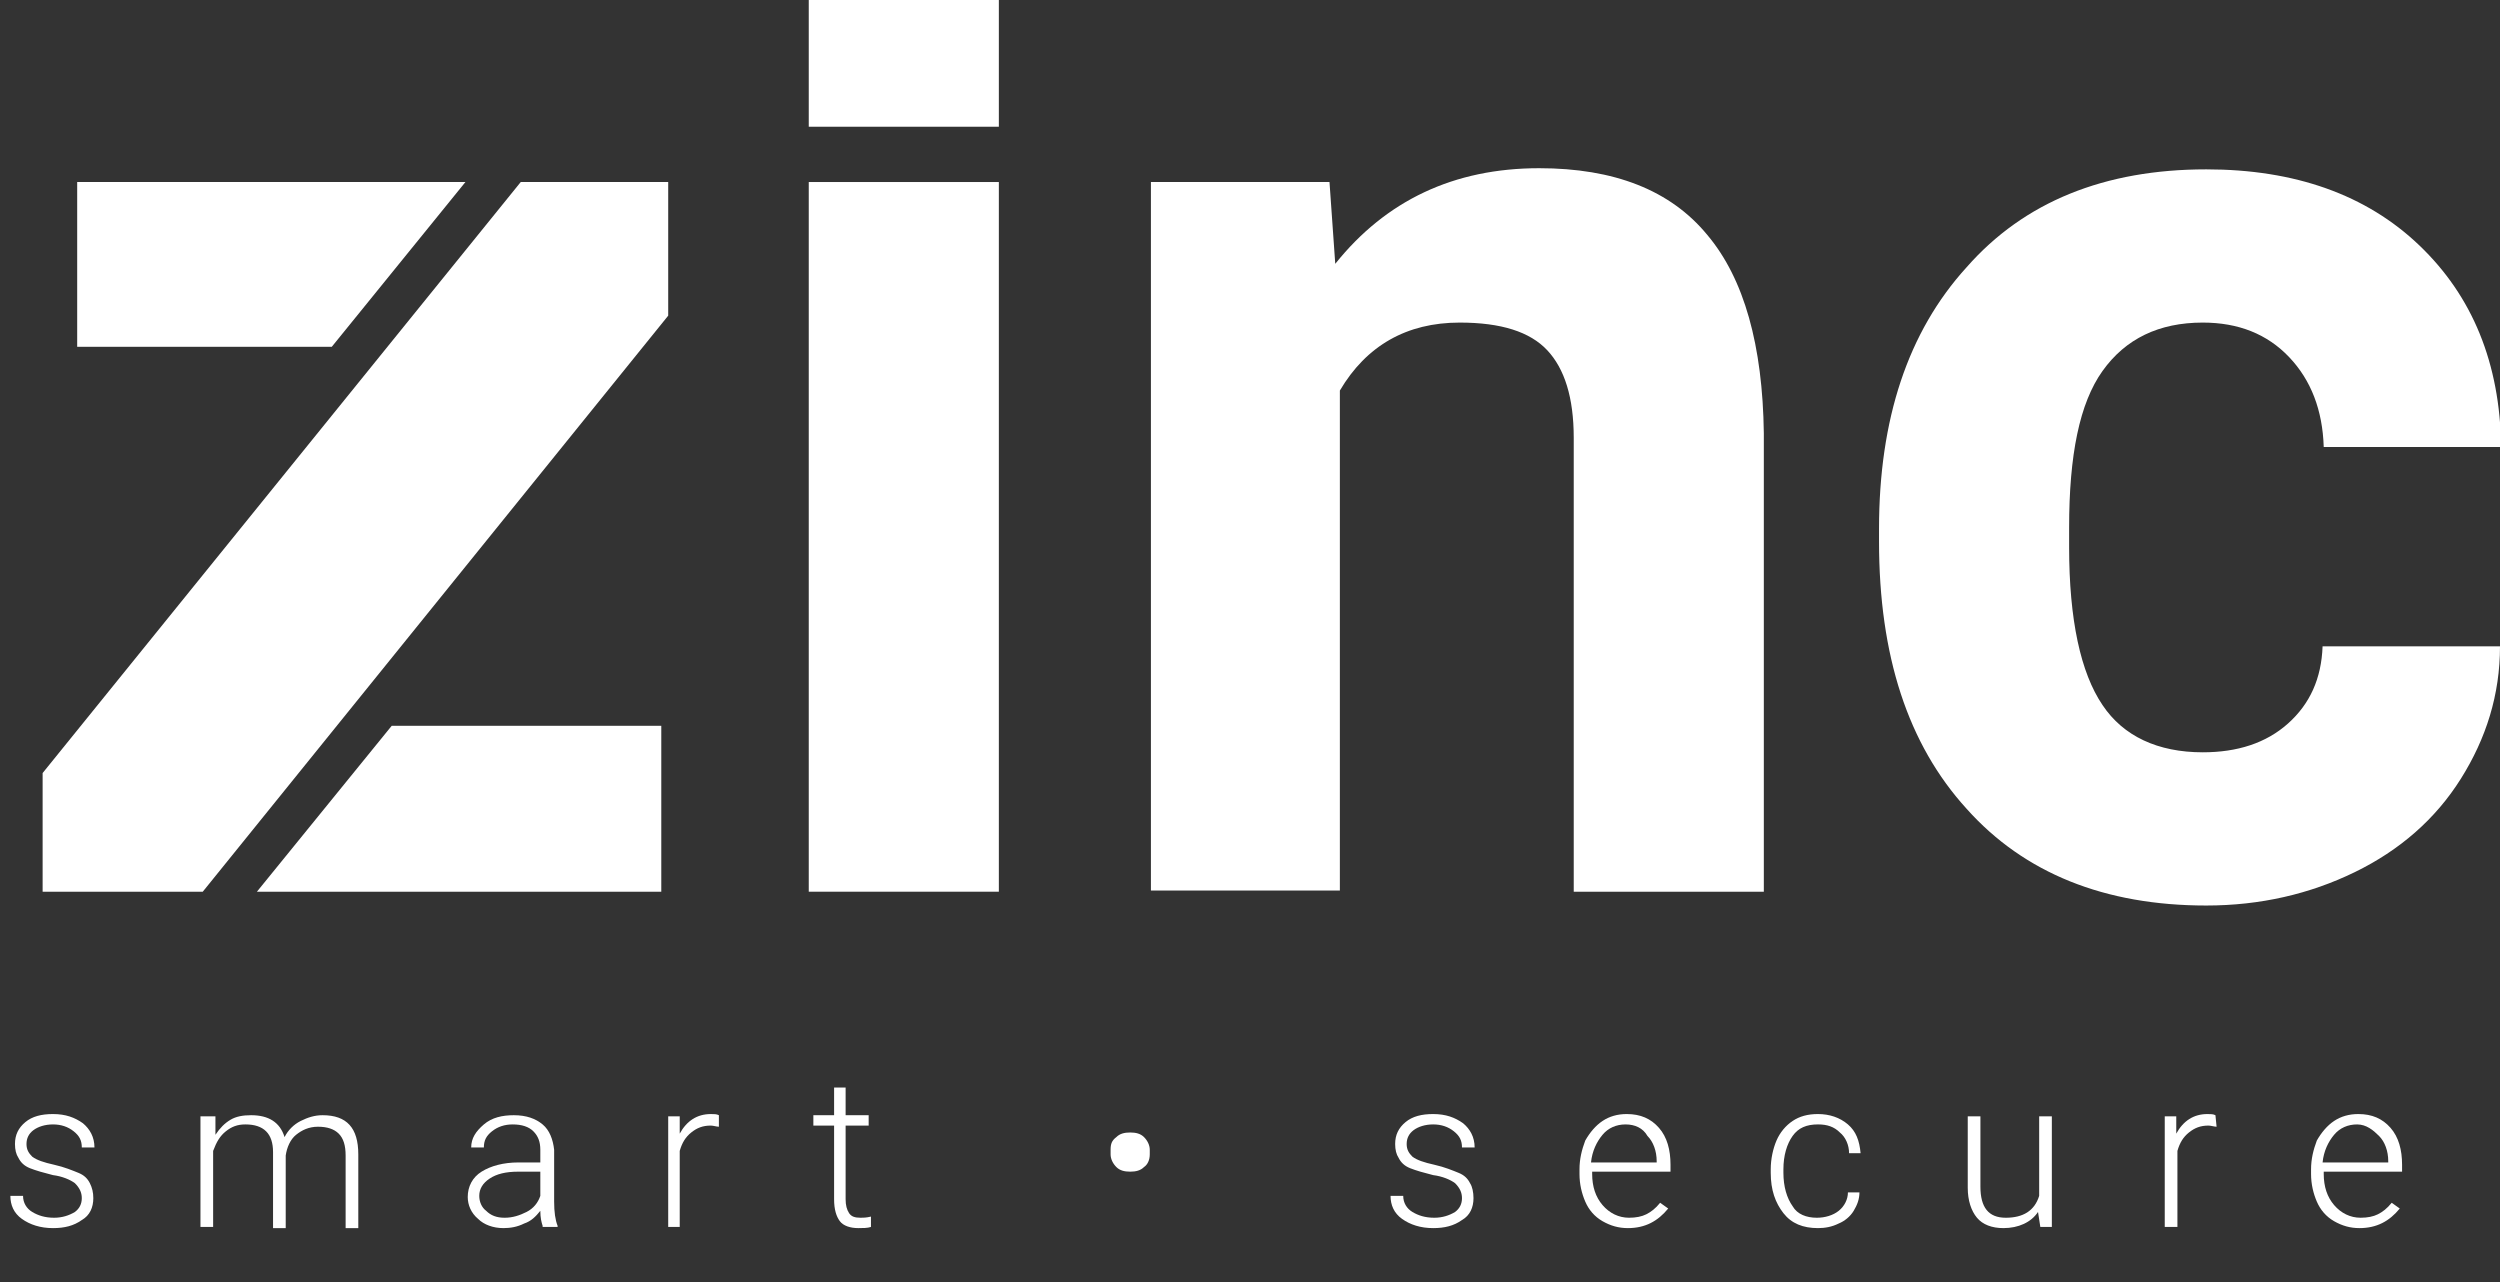 <?xml version="1.0" encoding="utf-8"?>
<!-- Generator: Adobe Illustrator 22.0.1, SVG Export Plug-In . SVG Version: 6.00 Build 0)  -->
<svg version="1.1" id="Capa_1" xmlns="http://www.w3.org/2000/svg" xmlns:xlink="http://www.w3.org/1999/xlink" x="0px" y="0px"
	 viewBox="0 0 217 111.3" style="enable-background:new 0 0 217 111.3;" xml:space="preserve">
<rect x="0" y="0" width="217" height="111.3" fill="#333333" stroke="none"/>
<style type="text/css">
	.st0{fill:#FFFFFF;}
</style>
<g>
	<g>
		<path class="st0" d="M7.1,104c0-0.5-0.2-0.9-0.6-1.3c-0.4-0.3-1.1-0.6-1.9-0.7c-0.8-0.2-1.5-0.4-2-0.6c-0.5-0.2-0.8-0.5-1-0.9
			c-0.2-0.3-0.3-0.7-0.3-1.2c0-0.8,0.3-1.4,0.9-1.9c0.6-0.5,1.4-0.7,2.4-0.7c1.1,0,1.9,0.3,2.6,0.8c0.6,0.5,1,1.2,1,2.1H7.1
			c0-0.6-0.2-1-0.7-1.4c-0.5-0.4-1.1-0.6-1.8-0.6c-0.7,0-1.3,0.2-1.7,0.5s-0.6,0.7-0.6,1.2c0,0.5,0.2,0.8,0.5,1.1
			c0.4,0.3,1,0.5,1.9,0.7c0.9,0.2,1.6,0.5,2.1,0.7c0.5,0.2,0.8,0.5,1,0.9s0.3,0.8,0.3,1.3c0,0.8-0.3,1.5-1,1.9
			c-0.7,0.5-1.5,0.7-2.5,0.7c-1.1,0-2-0.3-2.7-0.8s-1-1.2-1-2H2c0,0.6,0.3,1.1,0.8,1.4s1.1,0.5,1.9,0.5c0.7,0,1.3-0.2,1.8-0.5
			C6.9,104.9,7.1,104.5,7.1,104z"/>
		<path class="st0" d="M18.7,96.9l0,1.6c0.4-0.6,0.8-1,1.3-1.3c0.5-0.3,1.1-0.4,1.8-0.4c1.5,0,2.5,0.6,2.9,1.9
			c0.3-0.6,0.8-1.1,1.4-1.4c0.6-0.3,1.2-0.5,1.9-0.5c2.1,0,3.1,1.1,3.1,3.4v6.4h-1.1v-6.3c0-0.9-0.2-1.5-0.6-1.9
			c-0.4-0.4-1-0.6-1.8-0.6c-0.8,0-1.4,0.3-1.9,0.7s-0.8,1.1-0.9,1.8v6.3h-1.1V100c0-0.8-0.2-1.4-0.6-1.8c-0.4-0.4-1-0.6-1.8-0.6
			c-0.7,0-1.2,0.2-1.7,0.6c-0.5,0.4-0.8,0.9-1.1,1.7v6.6h-1.1v-9.6H18.7z"/>
		<path class="st0" d="M47.1,106.4c-0.1-0.3-0.2-0.7-0.2-1.3c-0.4,0.5-0.8,0.9-1.4,1.1c-0.6,0.3-1.2,0.4-1.8,0.4
			c-0.9,0-1.7-0.3-2.2-0.8c-0.6-0.5-0.9-1.2-0.9-1.9c0-0.9,0.4-1.7,1.2-2.2s1.9-0.8,3.2-0.8h1.9v-1.1c0-0.7-0.2-1.2-0.6-1.6
			c-0.4-0.4-1-0.6-1.8-0.6c-0.7,0-1.3,0.2-1.8,0.6c-0.5,0.4-0.7,0.8-0.7,1.4l-1.1,0c0-0.8,0.4-1.4,1.1-2s1.6-0.8,2.6-0.8
			c1.1,0,1.9,0.3,2.5,0.8s0.9,1.3,1,2.2v4.5c0,0.9,0.1,1.6,0.3,2.1v0.1H47.1z M43.8,105.7c0.7,0,1.3-0.2,1.9-0.5s1-0.8,1.2-1.4v-2.1
			H45c-1.1,0-1.9,0.2-2.5,0.6s-0.9,0.9-0.9,1.5c0,0.5,0.2,1,0.6,1.3C42.6,105.5,43.1,105.7,43.8,105.7z"/>
		<path class="st0" d="M62.4,97.8c-0.2,0-0.5-0.1-0.7-0.1c-0.7,0-1.2,0.2-1.7,0.6c-0.5,0.4-0.8,0.9-1,1.6v6.6H58v-9.6h1l0,1.5
			c0.6-1.1,1.5-1.7,2.7-1.7c0.3,0,0.5,0,0.7,0.1L62.4,97.8z"/>
		<path class="st0" d="M73.4,94.4v2.4h2v0.9h-2v6.4c0,0.5,0.1,0.9,0.3,1.2c0.2,0.3,0.5,0.4,1,0.4c0.2,0,0.5,0,0.9-0.1l0,0.9
			c-0.3,0.1-0.7,0.1-1.1,0.1c-0.7,0-1.3-0.2-1.6-0.6c-0.3-0.4-0.5-1-0.5-1.9v-6.4h-1.8v-0.9h1.8v-2.4H73.4z"/>
		<path class="st0" d="M96.4,99.8c0-0.5,0.1-0.8,0.5-1.1c0.3-0.3,0.7-0.4,1.2-0.4c0.5,0,0.9,0.1,1.2,0.4c0.3,0.3,0.5,0.7,0.5,1.1
			v0.4c0,0.5-0.2,0.9-0.5,1.1c-0.3,0.3-0.7,0.4-1.2,0.4c-0.5,0-0.9-0.1-1.2-0.4c-0.3-0.3-0.5-0.7-0.5-1.1V99.8z"/>
		<path class="st0" d="M126.9,104c0-0.5-0.2-0.9-0.6-1.3c-0.4-0.3-1.1-0.6-1.9-0.7c-0.8-0.2-1.5-0.4-2-0.6c-0.5-0.2-0.8-0.5-1-0.9
			c-0.2-0.3-0.3-0.7-0.3-1.2c0-0.8,0.3-1.4,0.9-1.9c0.6-0.5,1.4-0.7,2.4-0.7c1.1,0,1.9,0.3,2.6,0.8c0.6,0.5,1,1.2,1,2.1h-1.1
			c0-0.6-0.2-1-0.7-1.4s-1.1-0.6-1.8-0.6c-0.7,0-1.3,0.2-1.7,0.5c-0.4,0.3-0.6,0.7-0.6,1.2c0,0.5,0.2,0.8,0.5,1.1
			c0.4,0.3,1,0.5,1.9,0.7c0.9,0.2,1.6,0.5,2.1,0.7c0.5,0.2,0.8,0.5,1,0.9c0.2,0.3,0.3,0.8,0.3,1.3c0,0.8-0.3,1.5-1,1.9
			c-0.7,0.5-1.5,0.7-2.5,0.7c-1.1,0-2-0.3-2.7-0.8s-1-1.2-1-2h1.1c0,0.6,0.3,1.1,0.8,1.4s1.1,0.5,1.9,0.5c0.7,0,1.3-0.2,1.8-0.5
			C126.7,104.9,126.9,104.5,126.9,104z"/>
		<path class="st0" d="M141.3,106.6c-0.8,0-1.5-0.2-2.2-0.6c-0.7-0.4-1.2-1-1.5-1.7s-0.5-1.5-0.5-2.4v-0.4c0-0.9,0.2-1.7,0.5-2.5
			c0.4-0.7,0.9-1.3,1.5-1.7c0.6-0.4,1.3-0.6,2.1-0.6c1.2,0,2.1,0.4,2.8,1.2c0.7,0.8,1,1.9,1,3.2v0.6h-6.8v0.2c0,1.1,0.3,2,0.9,2.7
			s1.4,1.1,2.3,1.1c0.6,0,1.1-0.1,1.5-0.3c0.4-0.2,0.8-0.5,1.2-1l0.7,0.5C143.9,106,142.8,106.6,141.3,106.6z M141.1,97.6
			c-0.8,0-1.5,0.3-2,0.9c-0.5,0.6-0.9,1.4-1,2.4h5.7v-0.1c0-0.9-0.3-1.7-0.8-2.2C142.6,97.9,141.9,97.6,141.1,97.6z"/>
		<path class="st0" d="M157.7,105.7c0.7,0,1.4-0.2,1.9-0.6s0.8-1,0.8-1.6h1c0,0.6-0.2,1.1-0.5,1.6c-0.3,0.5-0.8,0.9-1.3,1.1
			c-0.6,0.3-1.2,0.4-1.8,0.4c-1.3,0-2.3-0.4-3-1.3s-1.1-2-1.1-3.5v-0.3c0-0.9,0.2-1.8,0.5-2.5s0.8-1.3,1.4-1.7
			c0.6-0.4,1.3-0.6,2.2-0.6c1,0,1.9,0.3,2.6,0.9c0.7,0.6,1,1.4,1.1,2.5h-1c0-0.7-0.3-1.4-0.8-1.8c-0.5-0.5-1.1-0.7-1.9-0.7
			c-1,0-1.7,0.3-2.2,1c-0.5,0.7-0.8,1.7-0.8,2.9v0.3c0,1.2,0.3,2.2,0.8,2.9C156,105.4,156.8,105.7,157.7,105.7z"/>
		<path class="st0" d="M176.9,105.2c-0.6,0.9-1.7,1.4-3,1.4c-1,0-1.8-0.3-2.3-0.9c-0.5-0.6-0.8-1.5-0.8-2.6v-6.2h1.1v6.1
			c0,1.8,0.7,2.7,2.2,2.7c1.5,0,2.5-0.6,2.9-1.9v-6.9h1.1v9.6h-1L176.9,105.2z"/>
		<path class="st0" d="M192.4,97.8c-0.2,0-0.5-0.1-0.7-0.1c-0.7,0-1.2,0.2-1.7,0.6s-0.8,0.9-1,1.6v6.6h-1.1v-9.6h1l0,1.5
			c0.6-1.1,1.5-1.7,2.7-1.7c0.3,0,0.5,0,0.7,0.1L192.4,97.8z"/>
		<path class="st0" d="M204.8,106.6c-0.8,0-1.5-0.2-2.2-0.6s-1.2-1-1.5-1.7s-0.5-1.5-0.5-2.4v-0.4c0-0.9,0.2-1.7,0.5-2.5
			c0.4-0.7,0.9-1.3,1.5-1.7c0.6-0.4,1.3-0.6,2.1-0.6c1.2,0,2.1,0.4,2.8,1.2c0.7,0.8,1,1.9,1,3.2v0.6h-6.8v0.2c0,1.1,0.3,2,0.9,2.7
			c0.6,0.7,1.4,1.1,2.3,1.1c0.6,0,1.1-0.1,1.5-0.3c0.4-0.2,0.8-0.5,1.2-1l0.7,0.5C207.4,106,206.3,106.6,204.8,106.6z M204.6,97.6
			c-0.8,0-1.5,0.3-2,0.9s-0.9,1.4-1,2.4h5.7v-0.1c0-0.9-0.3-1.7-0.8-2.2S205.4,97.6,204.6,97.6z"/>
	</g>
	<g>
		<rect x="70.2" y="15.8" class="st0" width="16.5" height="61.6"/>
	</g>
	<g>
		<rect x="70.2" class="st0" width="16.5" height="11"/>
	</g>
	<g>
		<path class="st0" d="M115.4,15.8l0.5,7.1c4.4-5.5,10.3-8.3,17.7-8.3c6.5,0,11.4,1.9,14.6,5.8c3.2,3.8,4.8,9.6,4.9,17.2v39.8h-16.5
			V38c0-3.5-0.8-6-2.3-7.6c-1.5-1.6-4-2.4-7.6-2.4c-4.6,0-8.1,2-10.4,5.9v43.4H99.9V15.8H115.4z"/>
	</g>
	<g>
		<path class="st0" d="M191.2,65.3c3,0,5.5-0.8,7.4-2.5c1.9-1.7,2.9-3.9,3-6.7H217c0,4.2-1.2,8-3.4,11.5c-2.2,3.5-5.3,6.2-9.2,8.1
			c-3.9,1.9-8.2,2.9-12.9,2.9c-8.8,0-15.8-2.8-20.8-8.4c-5.1-5.6-7.6-13.3-7.6-23.2v-1.1c0-9.5,2.5-17.1,7.6-22.7
			c5-5.7,12-8.5,20.8-8.5c7.7,0,13.9,2.2,18.5,6.6c4.6,4.4,7,10.2,7.1,17.5h-15.4c-0.1-3.2-1.1-5.8-3-7.8c-1.9-2-4.4-3-7.5-3
			c-3.8,0-6.7,1.4-8.7,4.2c-2,2.8-2.9,7.3-2.9,13.6v1.7c0,6.3,1,10.9,2.9,13.7C184.3,63.9,187.3,65.3,191.2,65.3z"/>
	</g>
	<g>
		<g>
			<polygon class="st0" points="40.4,15.8 6.7,15.8 6.7,30.1 28.8,30.1 			"/>
		</g>
		<g>
			<polygon class="st0" points="22.3,77.4 57.4,77.4 57.4,63 34,63 			"/>
		</g>
		<g>
			<polygon class="st0" points="3.7,67.1 3.7,77.4 17.6,77.4 58,27.4 58,15.8 45.2,15.8 			"/>
		</g>
	</g>
</g>
</svg>

